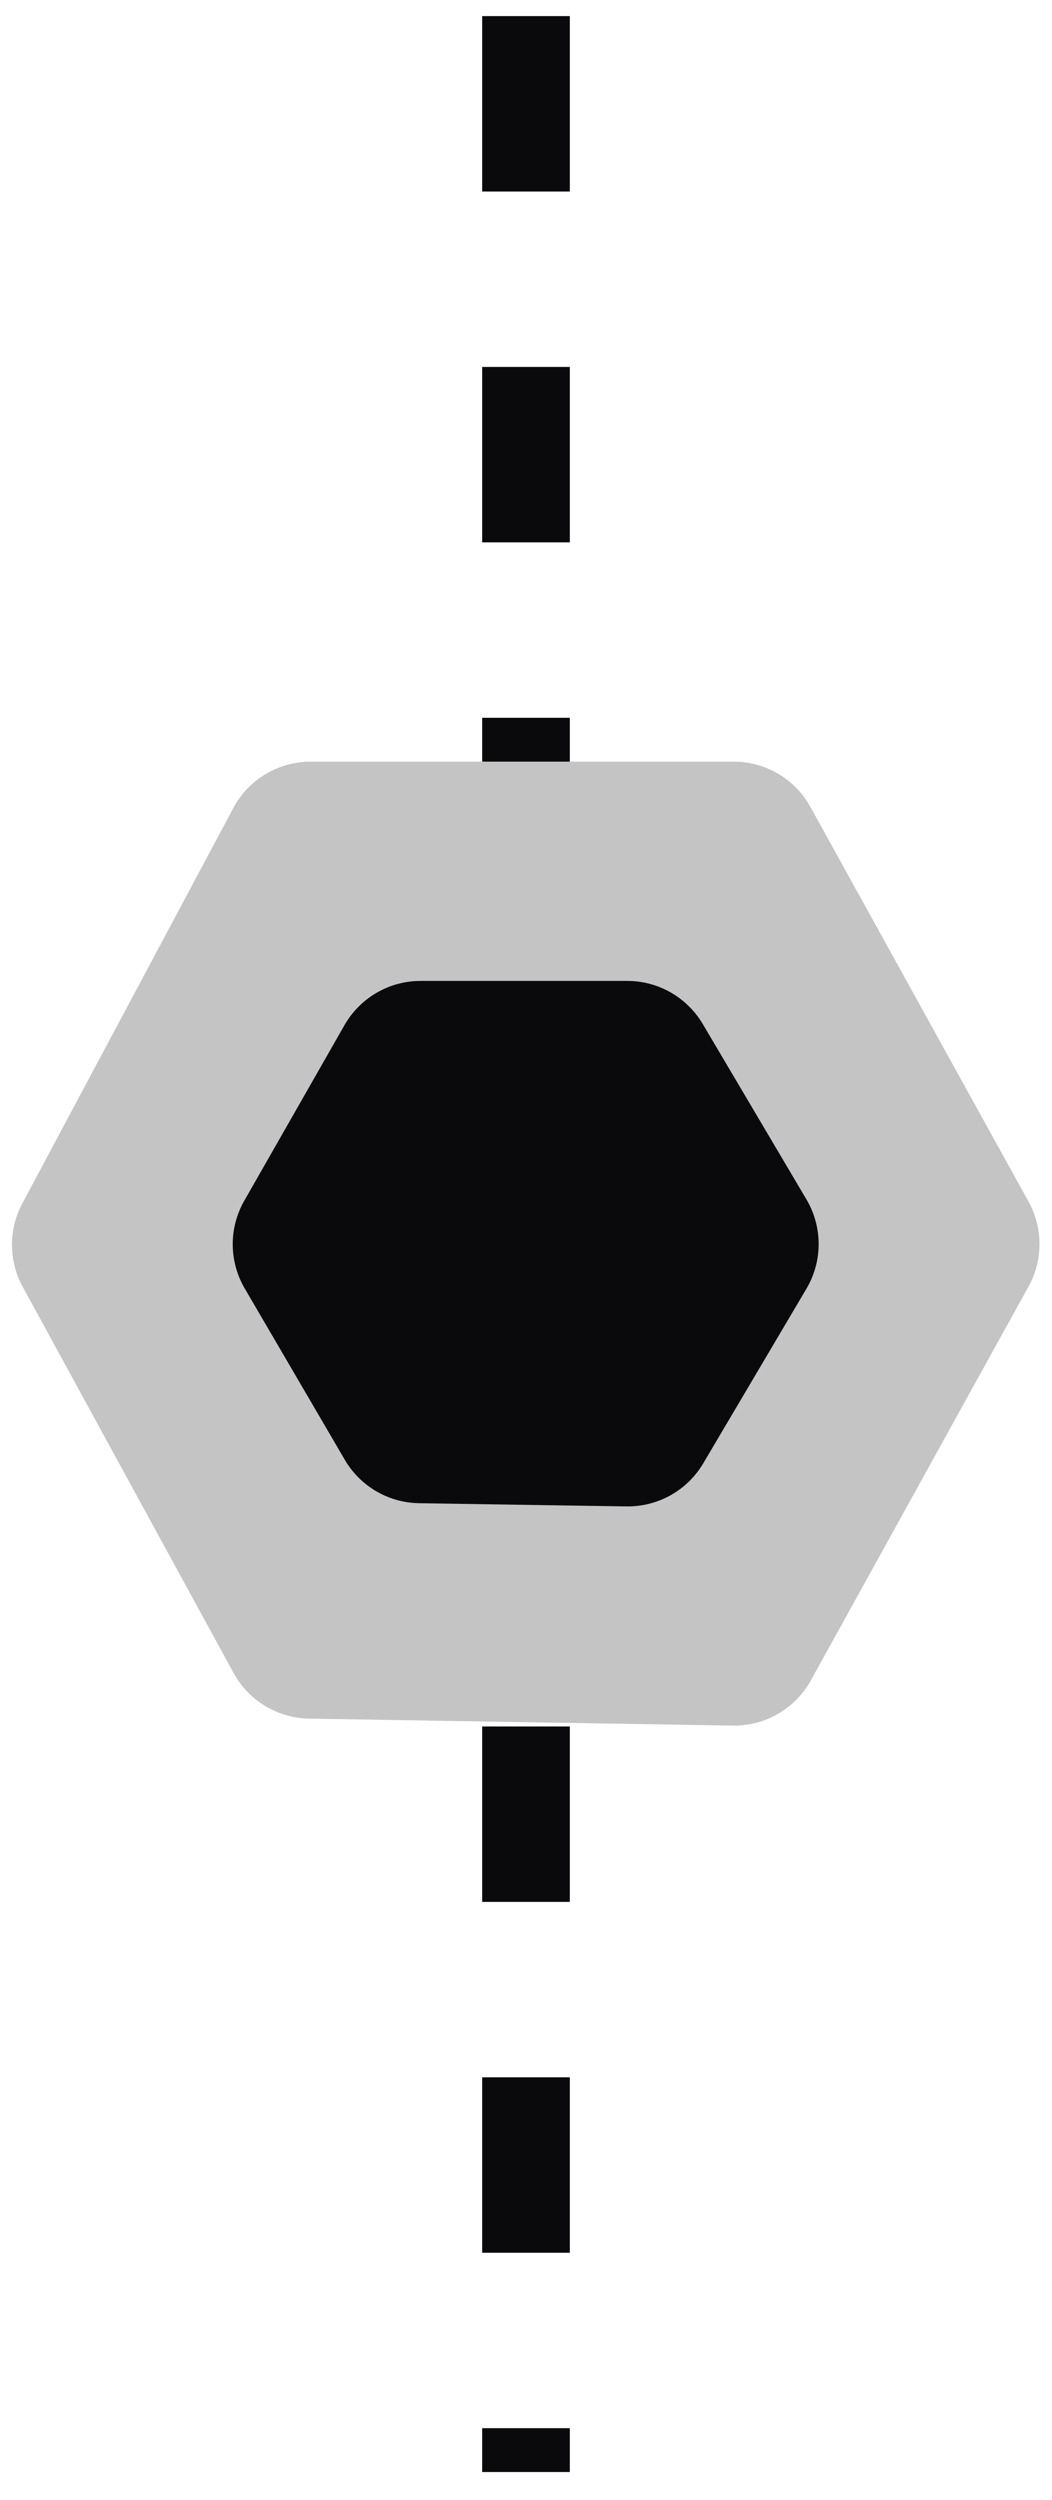 <svg width="24" height="57" viewBox="0 0 24 57" fill="none" xmlns="http://www.w3.org/2000/svg">
<path opacity="0.24" d="M18.488 18.399L23.465 27.399C23.798 28.002 23.798 28.733 23.465 29.335L18.499 38.316C18.141 38.963 17.455 39.36 16.716 39.347L7.052 39.188C6.332 39.176 5.674 38.779 5.329 38.148L0.518 29.342C0.195 28.751 0.191 28.036 0.509 27.441L5.323 18.425C5.67 17.774 6.349 17.367 7.087 17.367L16.738 17.367C17.466 17.367 18.136 17.762 18.488 18.399Z" fill="#0A0A0C"/>
<path d="M16.032 23.349L18.398 27.349C18.769 27.977 18.769 28.757 18.398 29.385L16.043 33.368C15.677 33.986 15.009 34.36 14.291 34.349L9.562 34.276C8.862 34.266 8.219 33.89 7.866 33.286L5.583 29.379C5.222 28.762 5.218 27.999 5.573 27.379L7.859 23.375C8.215 22.752 8.878 22.367 9.595 22.367L14.311 22.367C15.018 22.367 15.672 22.741 16.032 23.349Z" fill="#0A0A0C"/>
<line x1="12" y1="0.367" x2="12" y2="17.367" stroke="#0A0A0C" stroke-width="2" stroke-dasharray="4 4"/>
<line x1="12" y1="39.367" x2="12" y2="56.367" stroke="#0A0A0C" stroke-width="2" stroke-dasharray="4 4"/>
</svg>
